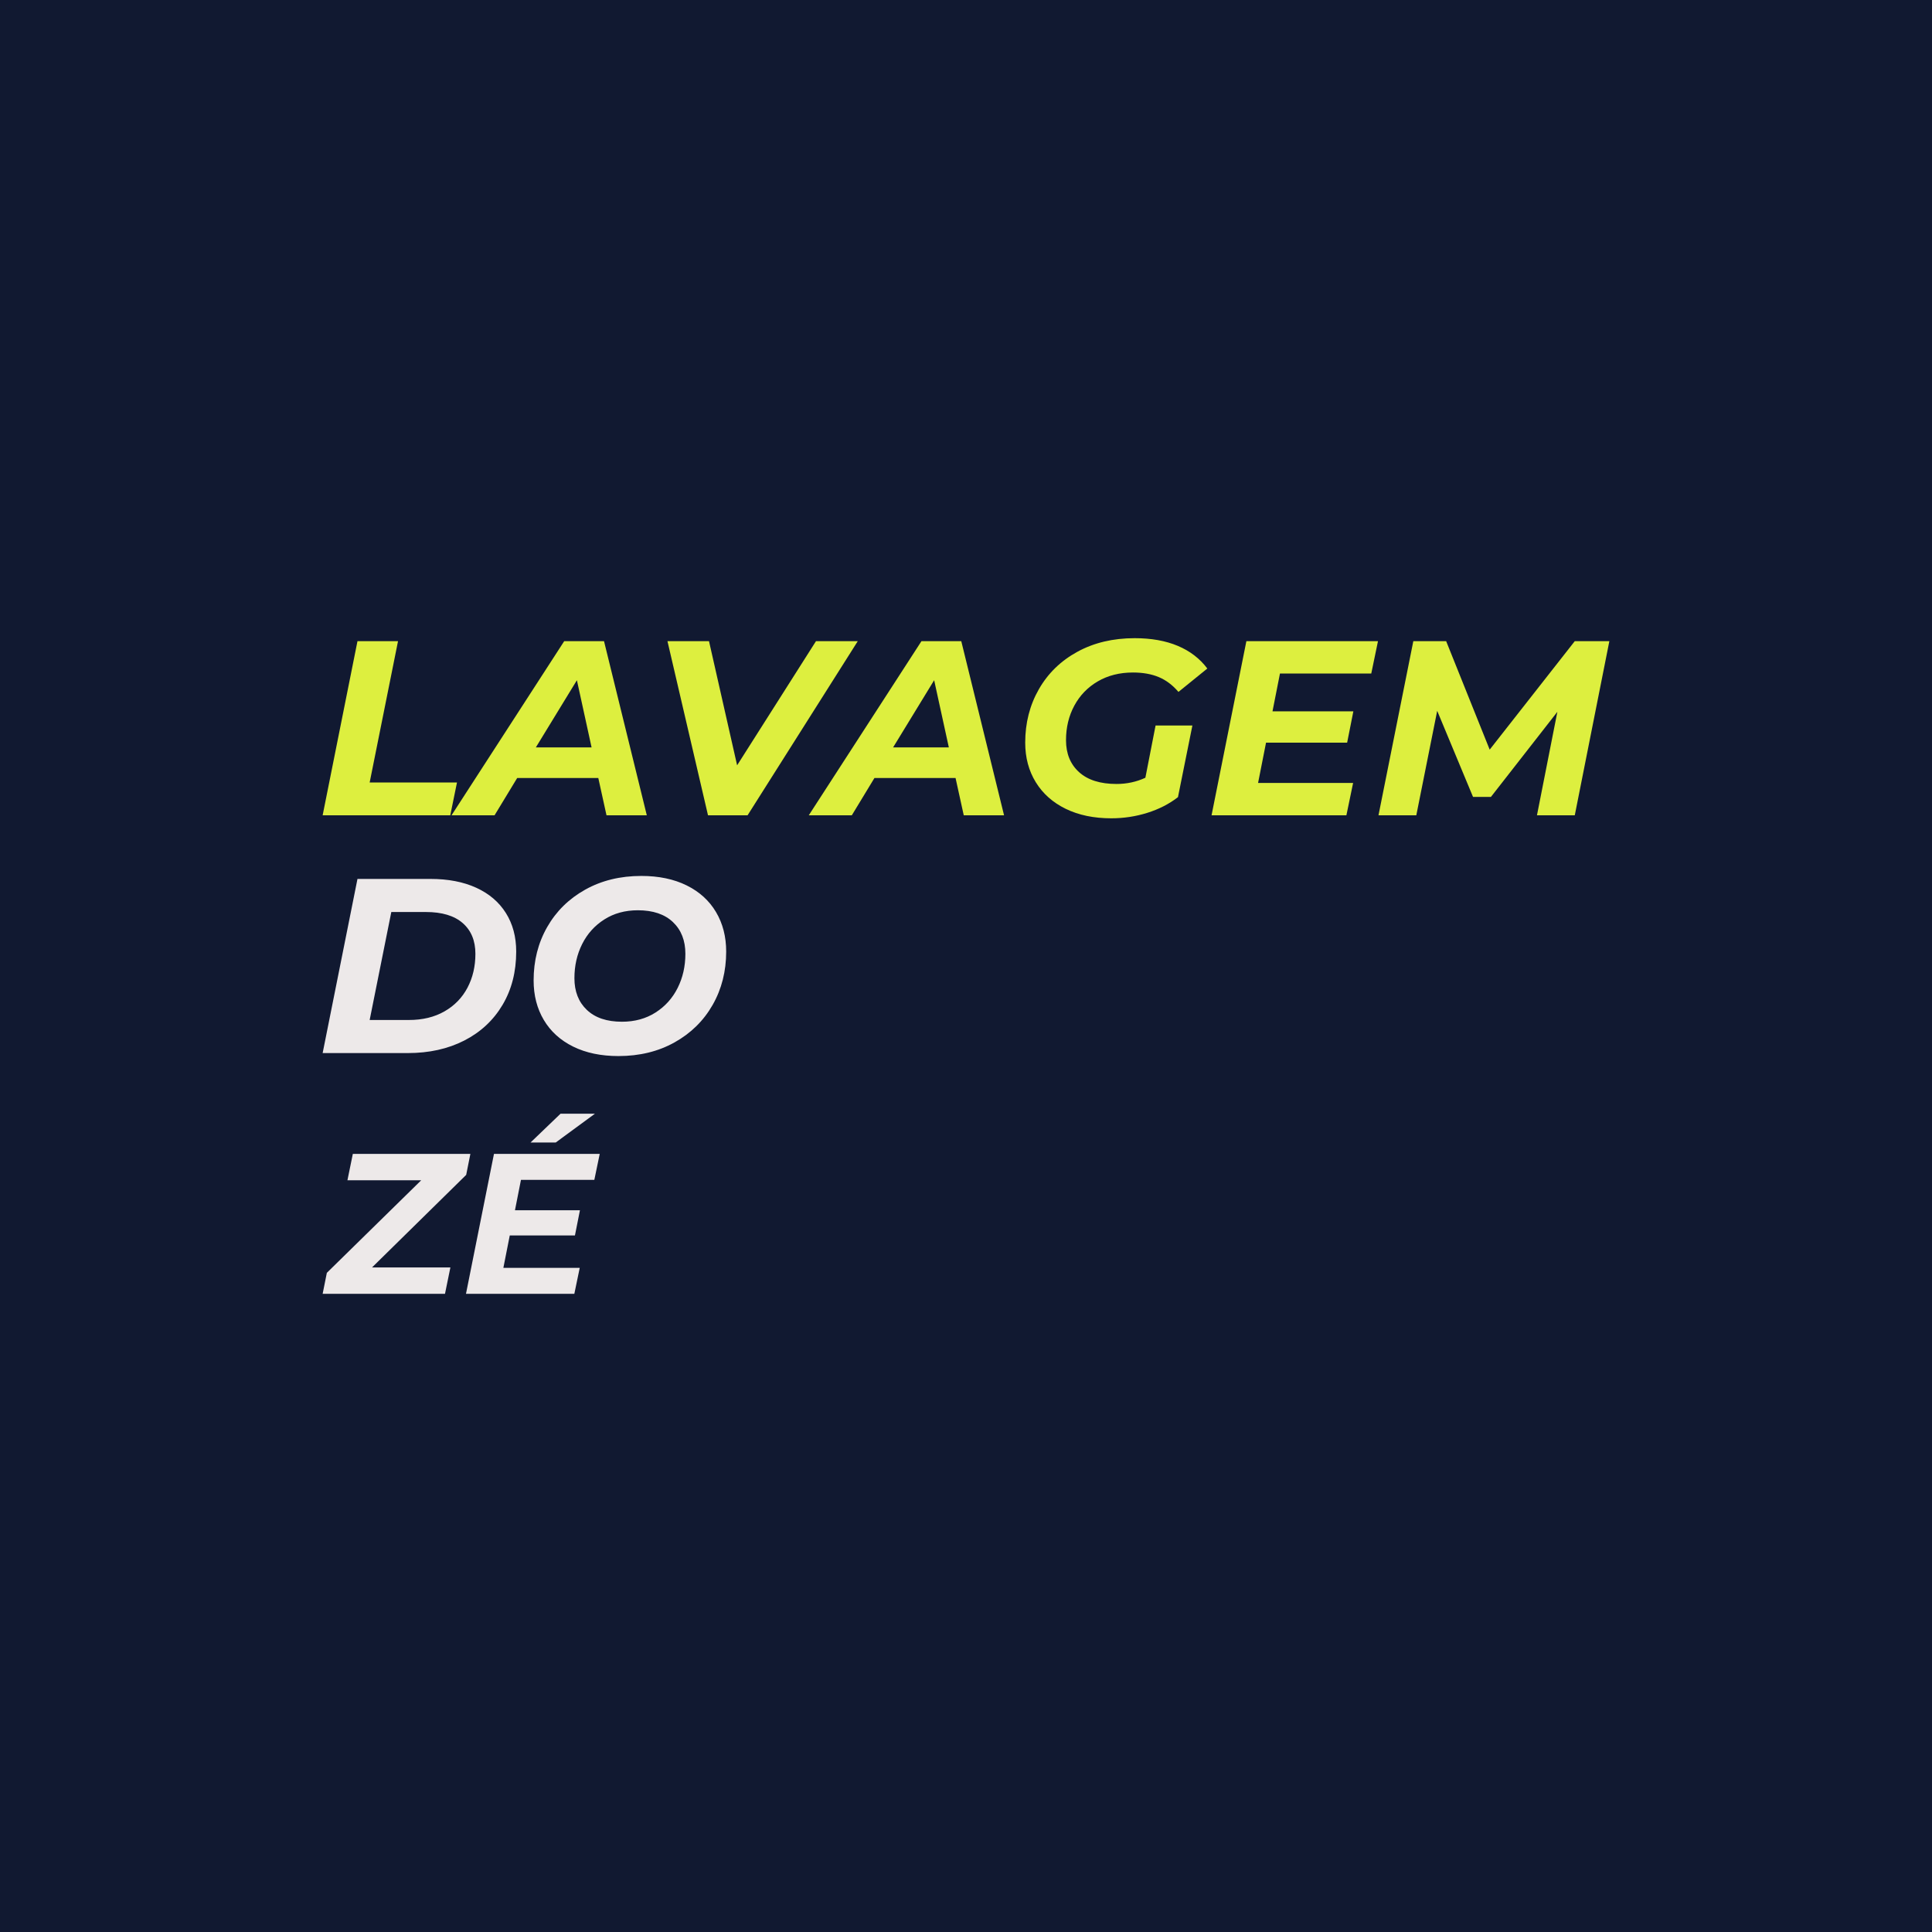 <svg version="1.1" preserveAspectRatio="none" xmlns="http://www.w3.org/2000/svg" width="500" height="500" viewBox="0 0 500 500"><rect width="100%" height="100%" fill="#111931" fill-opacity="1"/><svg viewBox="-68.35 129.786 357.174 182" width="333" height="169.682" x="83.5px" y="165.159px" xmlns="http://www.w3.org/2000/svg" xmlns:xlink="http://www.w3.org/1999/xlink" preserveAspectRatio="none"><defs></defs><style>.icon3 {fill:#DDEF3F;fill-opacity:1;}.icon3-str {stroke:#DDEF3F;stroke-opacity:1;}.text {fill:#EDE9E9;fill-opacity:1;}</style><g opacity="1" transform="rotate(0 -68.35 129.786)">
<svg width="357.174" height="50" x="-68.35" y="129.786" version="1.1" preserveAspectRatio="none" viewBox="1.16 -28.48 206.88 28.96">
  <g transform="matrix(1 0 0 1 0 0)" class="icon3"><path id="id-D6z1nYkh7" d="M1.16 0L6.76-28L13.28-28L8.72-5.28L22.76-5.28L21.68 0L1.16 0Z M46.80 0L45.48-6L32.44-6L28.80 0L21.88 0L40-28L46.40-28L53.28 0L46.80 0ZM35.44-10.92L44.40-10.92L42.04-21.72L35.44-10.92Z M80.48-28L87.20-28L69.48 0L63.12 0L56.60-28L63.28-28L67.80-8.04L80.48-28Z M104.24 0L102.92-6L89.88-6L86.24 0L79.32 0L97.44-28L103.84-28L110.72 0L104.24 0ZM92.88-10.92L101.84-10.92L99.48-21.72L92.88-10.92Z M133.44-6.04L135.08-14.44L141-14.44L138.68-2.92Q136.56-1.28 133.76-0.40Q130.96 0.48 127.96 0.48L127.96 0.48Q123.76 0.48 120.64-1.04Q117.52-2.56 115.82-5.32Q114.12-8.08 114.12-11.68L114.12-11.68Q114.12-16.44 116.32-20.28Q118.52-24.12 122.52-26.30Q126.52-28.48 131.72-28.48L131.72-28.48Q135.72-28.48 138.66-27.24Q141.60-26 143.40-23.60L143.40-23.60L138.76-19.84Q137.36-21.48 135.60-22.22Q133.84-22.96 131.44-22.96L131.44-22.96Q128.24-22.96 125.80-21.54Q123.36-20.12 122.02-17.64Q120.68-15.16 120.68-12.08L120.68-12.08Q120.68-8.84 122.78-6.94Q124.88-5.04 128.80-5.04L128.80-5.04Q131.28-5.04 133.44-6.04L133.44-6.04Z M169.76-22.80L155.08-22.80L153.88-16.72L166.88-16.72L165.88-11.68L152.84-11.68L151.56-5.20L166.84-5.20L165.76 0L144.08 0L149.68-28L170.84-28L169.76-22.80Z M202.48-28L208.04-28L202.48 0L196.40 0L199.68-16.64L189-2.96L186.12-2.96L180.36-16.80L177 0L170.92 0L176.52-28L181.80-28L188.80-10.56L202.48-28Z"/></g>
</svg>
</g><g opacity="1" transform="rotate(0 -68.35 195.786)">
<svg width="112.017" height="50" x="-68.35" y="195.786" version="1.1" preserveAspectRatio="none" viewBox="1.16 -28.48 64.88 28.96">
  <g transform="matrix(1 0 0 1 0 0)" class="text"><path id="id--VpF9B9iX2" d="M1.16 0L6.76-28L18.48-28Q22.76-28 25.86-26.58Q28.96-25.16 30.62-22.52Q32.28-19.88 32.28-16.32L32.28-16.32Q32.28-11.44 30.08-7.74Q27.88-4.04 23.94-2.02Q20 0 14.84 0L14.84 0L1.16 0ZM8.72-5.32L15.04-5.32Q18.32-5.32 20.74-6.70Q23.16-8.08 24.44-10.50Q25.72-12.92 25.72-15.96L25.72-15.96Q25.72-19.12 23.68-20.90Q21.64-22.68 17.76-22.68L17.76-22.68L12.20-22.68L8.72-5.32Z M48.72 0.48Q44.52 0.48 41.44-1.04Q38.36-2.56 36.72-5.32Q35.08-8.08 35.08-11.68L35.08-11.68Q35.08-16.44 37.26-20.26Q39.44-24.08 43.38-26.28Q47.32-28.48 52.40-28.48L52.40-28.48Q56.60-28.48 59.68-26.96Q62.76-25.44 64.40-22.68Q66.04-19.92 66.04-16.32L66.04-16.32Q66.04-11.56 63.86-7.74Q61.68-3.92 57.74-1.72Q53.80 0.48 48.72 0.48L48.72 0.48ZM49.28-5.04Q52.36-5.04 54.68-6.52Q57-8 58.24-10.48Q59.48-12.96 59.48-15.96L59.48-15.96Q59.48-19.16 57.48-21.06Q55.48-22.96 51.84-22.96L51.84-22.96Q48.76-22.96 46.44-21.48Q44.12-20 42.88-17.52Q41.64-15.04 41.64-12.04L41.64-12.04Q41.64-8.84 43.64-6.94Q45.64-5.04 49.28-5.04L49.28-5.04Z"/></g>
</svg>
</g><g opacity="1" transform="rotate(0 -68.35 261.786)">
<svg width="76.915" height="50" x="-68.35" y="261.786" version="1.1" preserveAspectRatio="none" viewBox="-0.68 -36.04 55.44 36.04">
  <g transform="matrix(1 0 0 1 0 0)" class="text"><path id="id-o3hRGl-fB2" d="M28.88-28L28.04-23.80L9.20-5.28L24.88-5.28L23.80 0L-0.68 0L0.16-4.20L19.04-22.72L4.28-22.72L5.36-28L28.88-28Z M53.68-22.80L39-22.80L37.80-16.72L50.80-16.72L49.80-11.68L36.76-11.68L35.48-5.20L50.76-5.20L49.68 0L28 0L33.60-28L54.76-28L53.68-22.80ZM40.92-30.28L46.92-36.04L53.80-36.04L45.96-30.28L40.92-30.28Z"/></g>
</svg>
</g></svg></svg>